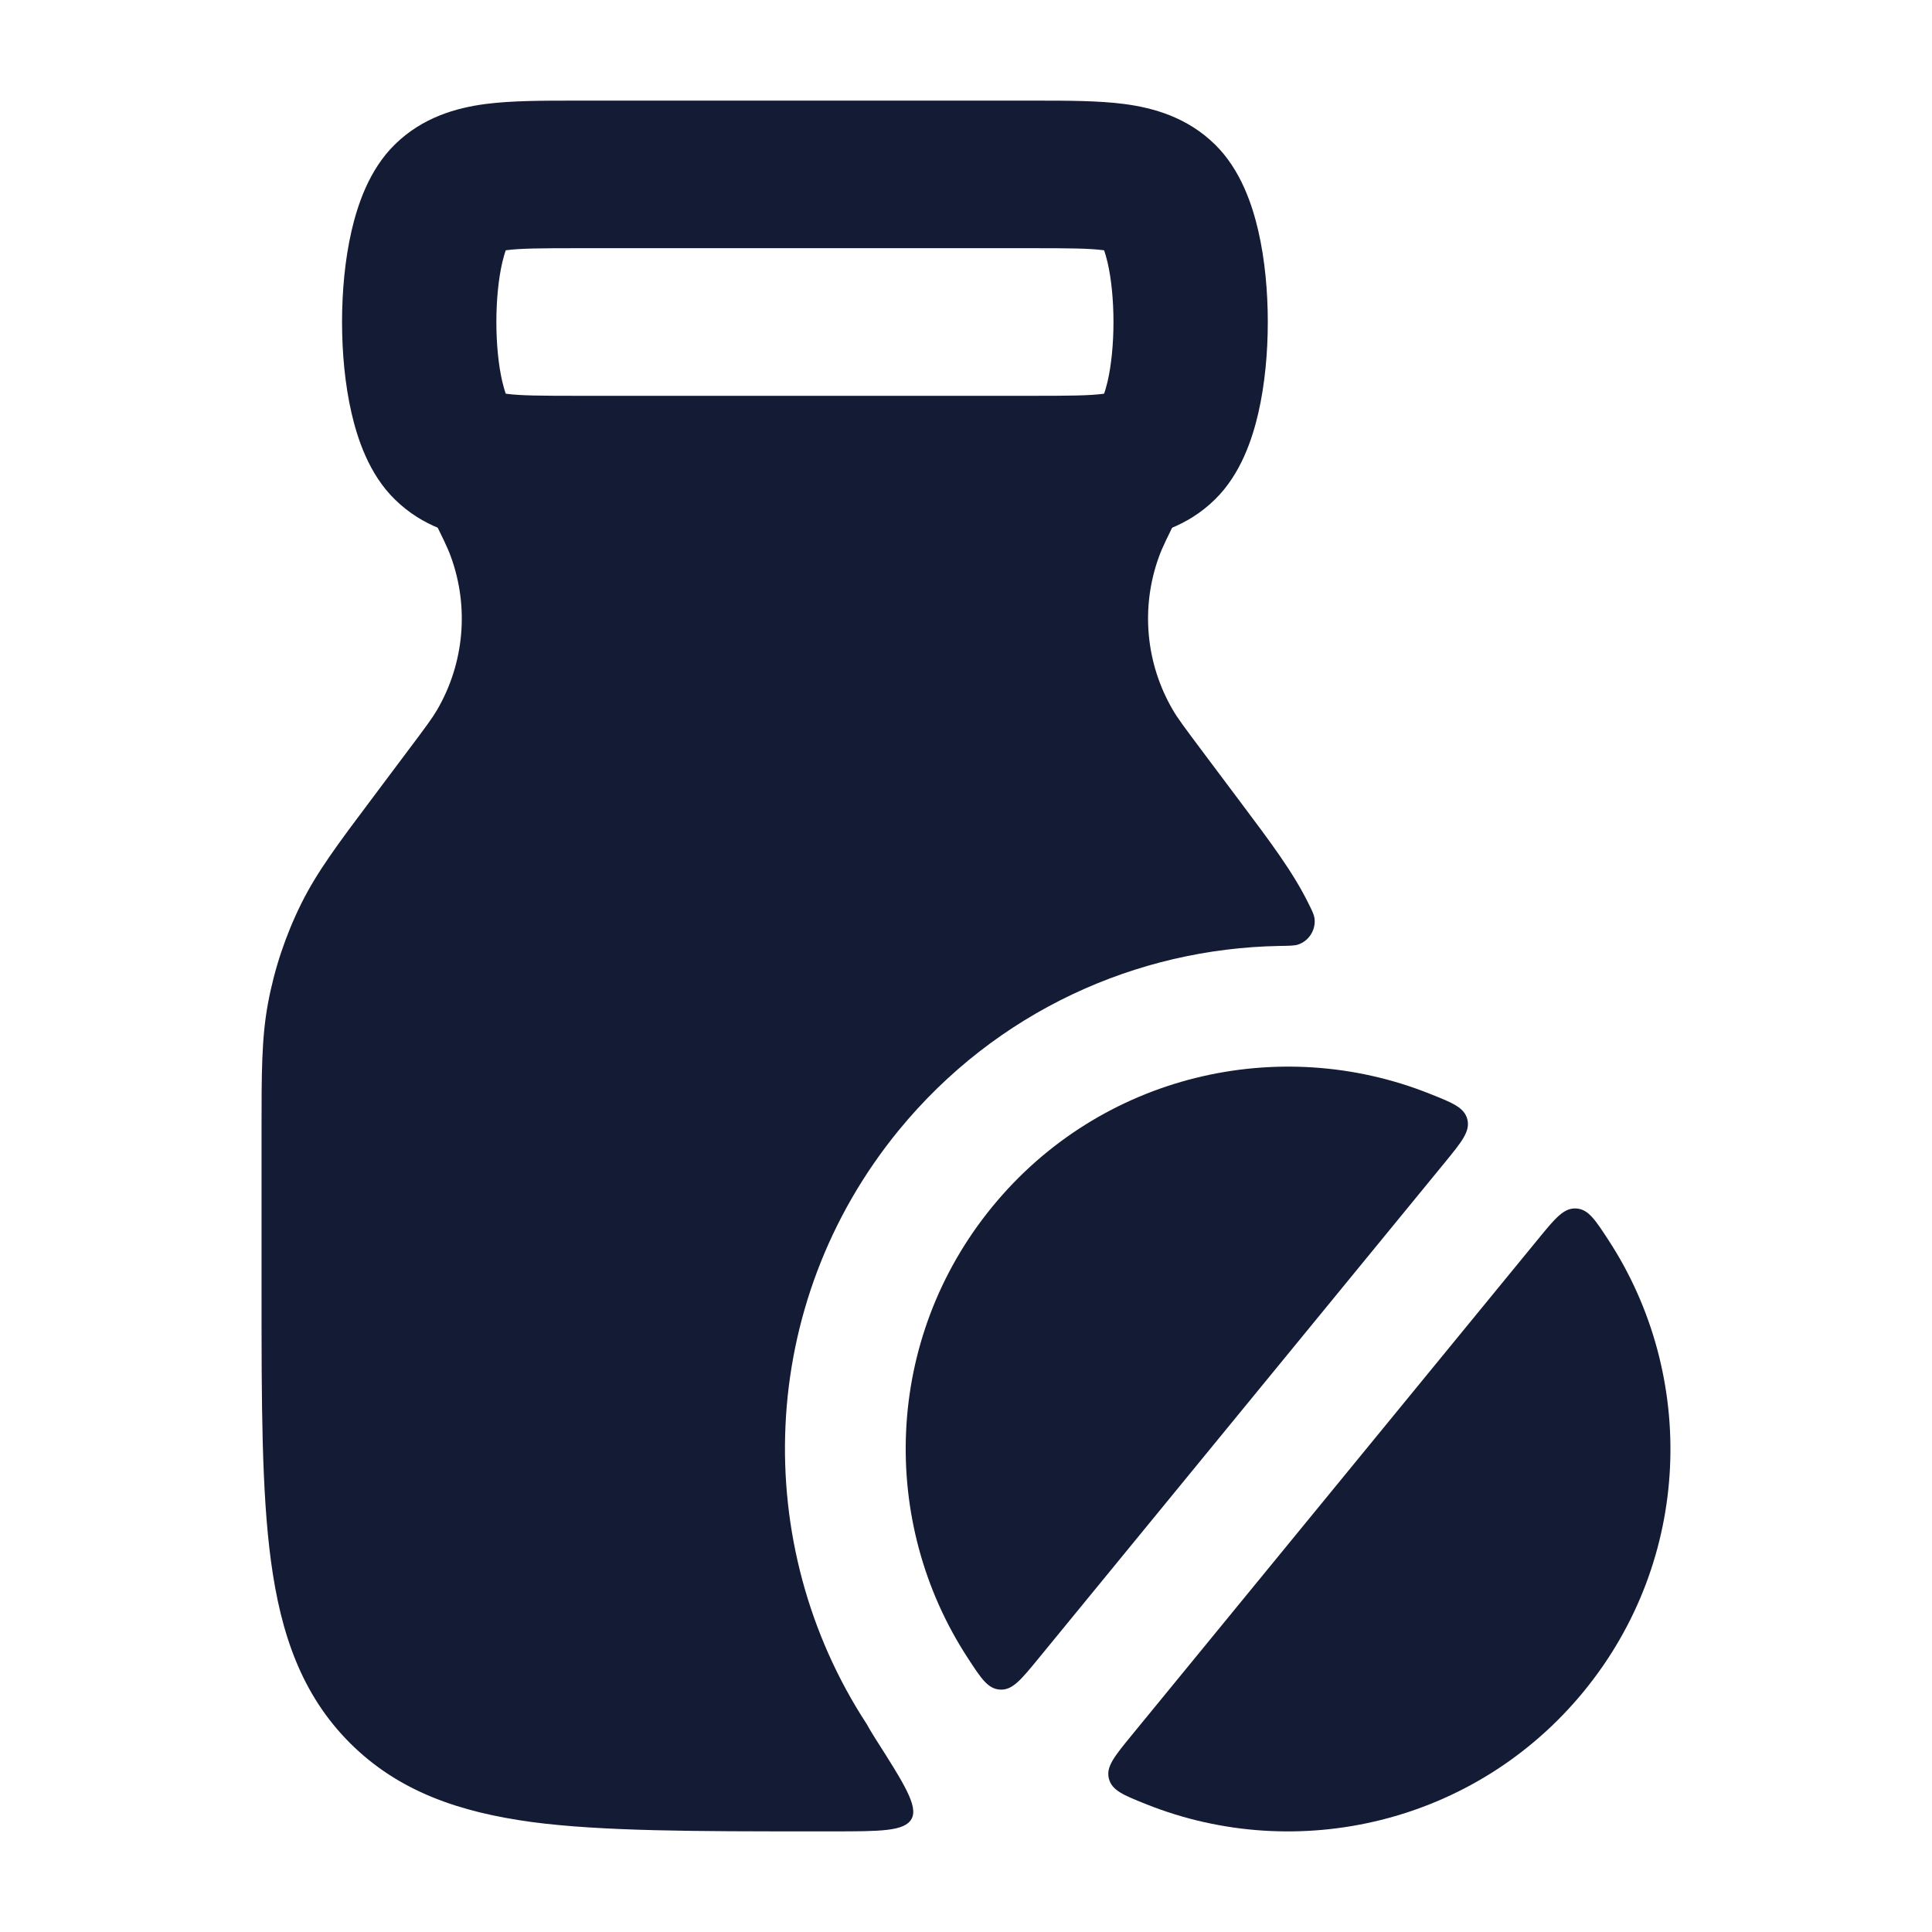 <svg width="24" height="24" viewBox="0 0 24 24" fill="none" xmlns="http://www.w3.org/2000/svg">
<path fill-rule="evenodd" clip-rule="evenodd" d="M7.137 1.25C7.155 1.25 7.172 1.25 7.19 1.25H12.808C12.826 1.25 12.843 1.25 12.861 1.25C13.257 1.25 13.645 1.25 13.967 1.292C14.332 1.34 14.749 1.458 15.092 1.794C15.416 2.111 15.558 2.553 15.631 2.868C15.713 3.224 15.749 3.62 15.749 4C15.749 4.38 15.713 4.776 15.631 5.132C15.558 5.447 15.416 5.889 15.092 6.205C14.749 6.542 14.332 6.66 13.967 6.708C13.645 6.75 13.257 6.75 12.861 6.75C12.843 6.75 12.826 6.75 12.808 6.75H7.19C7.172 6.75 7.155 6.75 7.137 6.75C6.741 6.75 6.353 6.75 6.031 6.708C5.666 6.66 5.249 6.542 4.906 6.205C4.582 5.889 4.44 5.447 4.367 5.132C4.285 4.776 4.249 4.38 4.249 4C4.249 3.62 4.285 3.224 4.367 2.868C4.44 2.553 4.582 2.111 4.906 1.794C5.249 1.458 5.666 1.34 6.031 1.292C6.353 1.25 6.741 1.25 7.137 1.25ZM6.282 3.11C6.27 3.145 6.255 3.194 6.239 3.262C6.193 3.462 6.166 3.722 6.166 4C6.166 4.278 6.193 4.538 6.239 4.738C6.255 4.806 6.27 4.855 6.282 4.89C6.286 4.891 6.289 4.891 6.293 4.892C6.467 4.915 6.72 4.917 7.19 4.917H12.808C13.278 4.917 13.531 4.915 13.705 4.892C13.709 4.891 13.713 4.891 13.716 4.89C13.728 4.855 13.743 4.806 13.759 4.738C13.805 4.538 13.832 4.278 13.832 4C13.832 3.722 13.805 3.462 13.759 3.262C13.743 3.194 13.728 3.145 13.716 3.11C13.713 3.109 13.709 3.109 13.705 3.108C13.531 3.085 13.278 3.083 12.808 3.083H7.19C6.72 3.083 6.467 3.085 6.293 3.108C6.289 3.109 6.286 3.109 6.282 3.11Z" fill="#141B34"/>
<path d="M17.949 14.44C18.16 14.182 18.265 14.053 18.228 13.905C18.19 13.758 18.047 13.701 17.763 13.588C15.89 12.839 13.672 13.347 12.327 14.99C10.981 16.633 10.919 18.907 12.022 20.596C12.189 20.853 12.273 20.981 12.425 20.989C12.577 20.997 12.682 20.868 12.894 20.61L17.949 14.44Z" fill="#141B34"/>
<path d="M19.109 15.39C19.32 15.132 19.426 15.004 19.578 15.012C19.73 15.02 19.813 15.148 19.981 15.405C21.082 17.093 21.021 19.367 19.675 21.01C18.33 22.653 16.112 23.161 14.24 22.413C13.955 22.299 13.813 22.242 13.775 22.095C13.737 21.948 13.843 21.819 14.054 21.561L19.109 15.39Z" fill="#141B34"/>
<path d="M5.328 6.335L5.22 6.118C5.025 5.729 4.928 5.535 5.016 5.392C5.104 5.25 5.321 5.25 5.756 5.25H14.242C14.677 5.25 14.894 5.25 14.982 5.392C15.07 5.535 14.973 5.729 14.778 6.118L14.67 6.335C14.497 6.682 14.438 6.802 14.398 6.913C14.168 7.542 14.231 8.241 14.57 8.82C14.629 8.922 14.709 9.029 14.941 9.339L15.387 9.934C15.796 10.479 16.06 10.831 16.254 11.222C16.298 11.311 16.32 11.355 16.328 11.399C16.352 11.543 16.263 11.689 16.124 11.734C16.081 11.748 16.018 11.749 15.891 11.751C14.122 11.783 12.377 12.562 11.166 14.039C9.394 16.203 9.316 19.195 10.766 21.416C10.795 21.469 10.83 21.527 10.87 21.591C11.23 22.156 11.409 22.438 11.324 22.594C11.239 22.75 10.938 22.75 10.337 22.75C10.244 22.75 10.15 22.75 10.054 22.75C8.686 22.75 7.474 22.75 6.607 22.634C5.707 22.512 4.949 22.254 4.347 21.652C3.745 21.05 3.487 20.292 3.366 19.392C3.249 18.525 3.249 17.422 3.249 16.055L3.249 14.02C3.249 13.338 3.249 12.898 3.328 12.469C3.408 12.036 3.548 11.617 3.744 11.222C3.938 10.831 4.202 10.479 4.611 9.934L5.057 9.339C5.29 9.029 5.369 8.922 5.429 8.82C5.767 8.241 5.83 7.542 5.6 6.913C5.56 6.802 5.501 6.682 5.328 6.335Z" fill="#141B34"/>
</svg>
